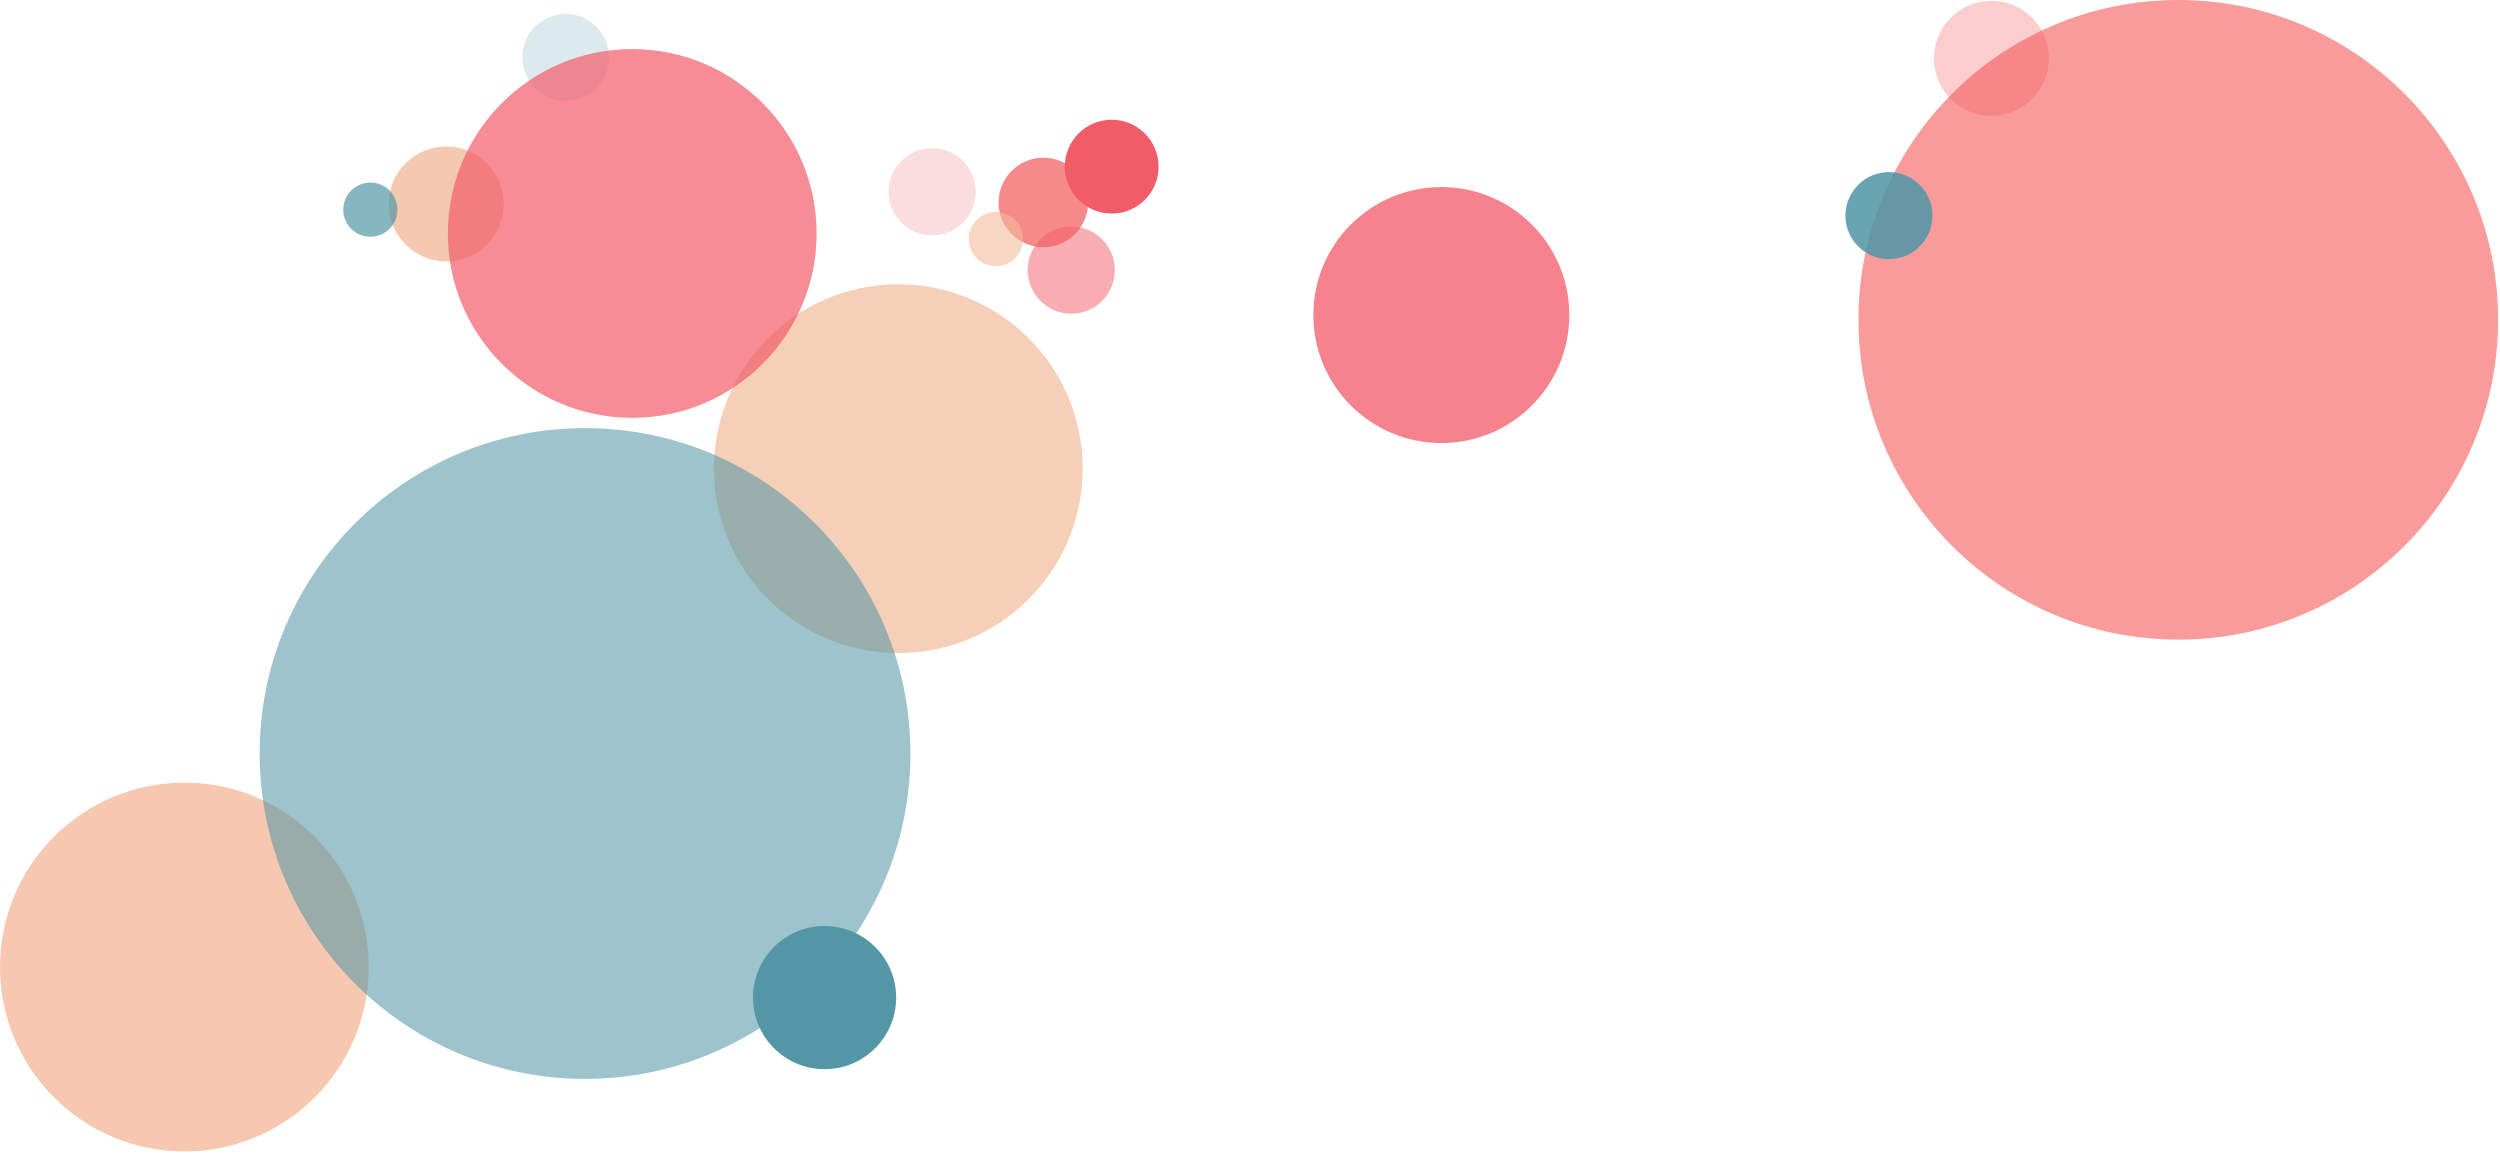 <svg xmlns="http://www.w3.org/2000/svg" width="461" height="213" viewBox="0 0 461 213">
  <g fill="none">
    <circle cx="367.221" cy="10.756" r="10.6" fill="#F25857" fill-opacity=".294" transform="rotate(90 367.221 10.756)"/>
    <circle cx="401.673" cy="58.974" r="58.974" fill="#F25857" fill-opacity=".601" transform="rotate(90 401.673 58.974)"/>
    <circle cx="192.392" cy="37.333" r="8.254" fill="#F25857" fill-opacity=".7" transform="rotate(90 192.392 37.333)"/>
    <circle cx="171.896" cy="35.361" r="8.035" fill="#F25857" fill-opacity=".2" transform="rotate(90 171.896 35.36)"/>
    <circle cx="197.541" cy="49.809" r="8.038" fill="#F25C69" fill-opacity=".5" transform="rotate(90 197.541 49.809)"/>
    <circle cx="104.31" cy="10.565" r="8.003" fill="#5397A6" fill-opacity=".2" transform="rotate(90 104.31 10.565)"/>
    <circle cx="348.323" cy="39.759" r="8.027" fill="#5397A6" fill-opacity=".875" transform="rotate(90 348.323 39.76)"/>
    <circle cx="165.646" cy="86.423" r="34" fill="#F2BB9C" fill-opacity=".7" transform="rotate(90 165.646 86.423)"/>
    <circle cx="204.996" cy="30.729" r="8.65" fill="#F25C69" transform="rotate(90 204.996 30.73)"/>
    <circle cx="265.782" cy="58.094" r="23.6" fill="#F25C69" fill-opacity=".763" transform="rotate(90 265.782 58.094)"/>
    <circle cx="183.646" cy="44.079" r="5" fill="#F2BB9C" fill-opacity=".6" transform="rotate(90 183.646 44.08)"/>
    <circle cx="34" cy="178.324" r="34" fill="#F2BB9C" fill-opacity=".803" transform="rotate(90 34 178.324)"/>
    <circle cx="152.05" cy="183.956" r="13.2" fill="#5397A6" transform="rotate(90 152.05 183.956)"/>
    <circle cx="82.282" cy="37.609" r="10.6" fill="#F2BB9C" fill-opacity=".8" transform="rotate(90 82.282 37.609)"/>
    <circle cx="116.581" cy="43.049" r="34" fill="#F25C69" fill-opacity=".704" transform="rotate(90 116.581 43.05)"/>
    <circle cx="107.88" cy="138.949" r="60" fill="#5397A6" fill-opacity=".568" transform="rotate(90 107.88 138.949)"/>
    <circle cx="68.294" cy="38.659" r="5" fill="#5397A6" fill-opacity=".7" transform="rotate(90 68.294 38.659)"/>
  </g>
</svg>
